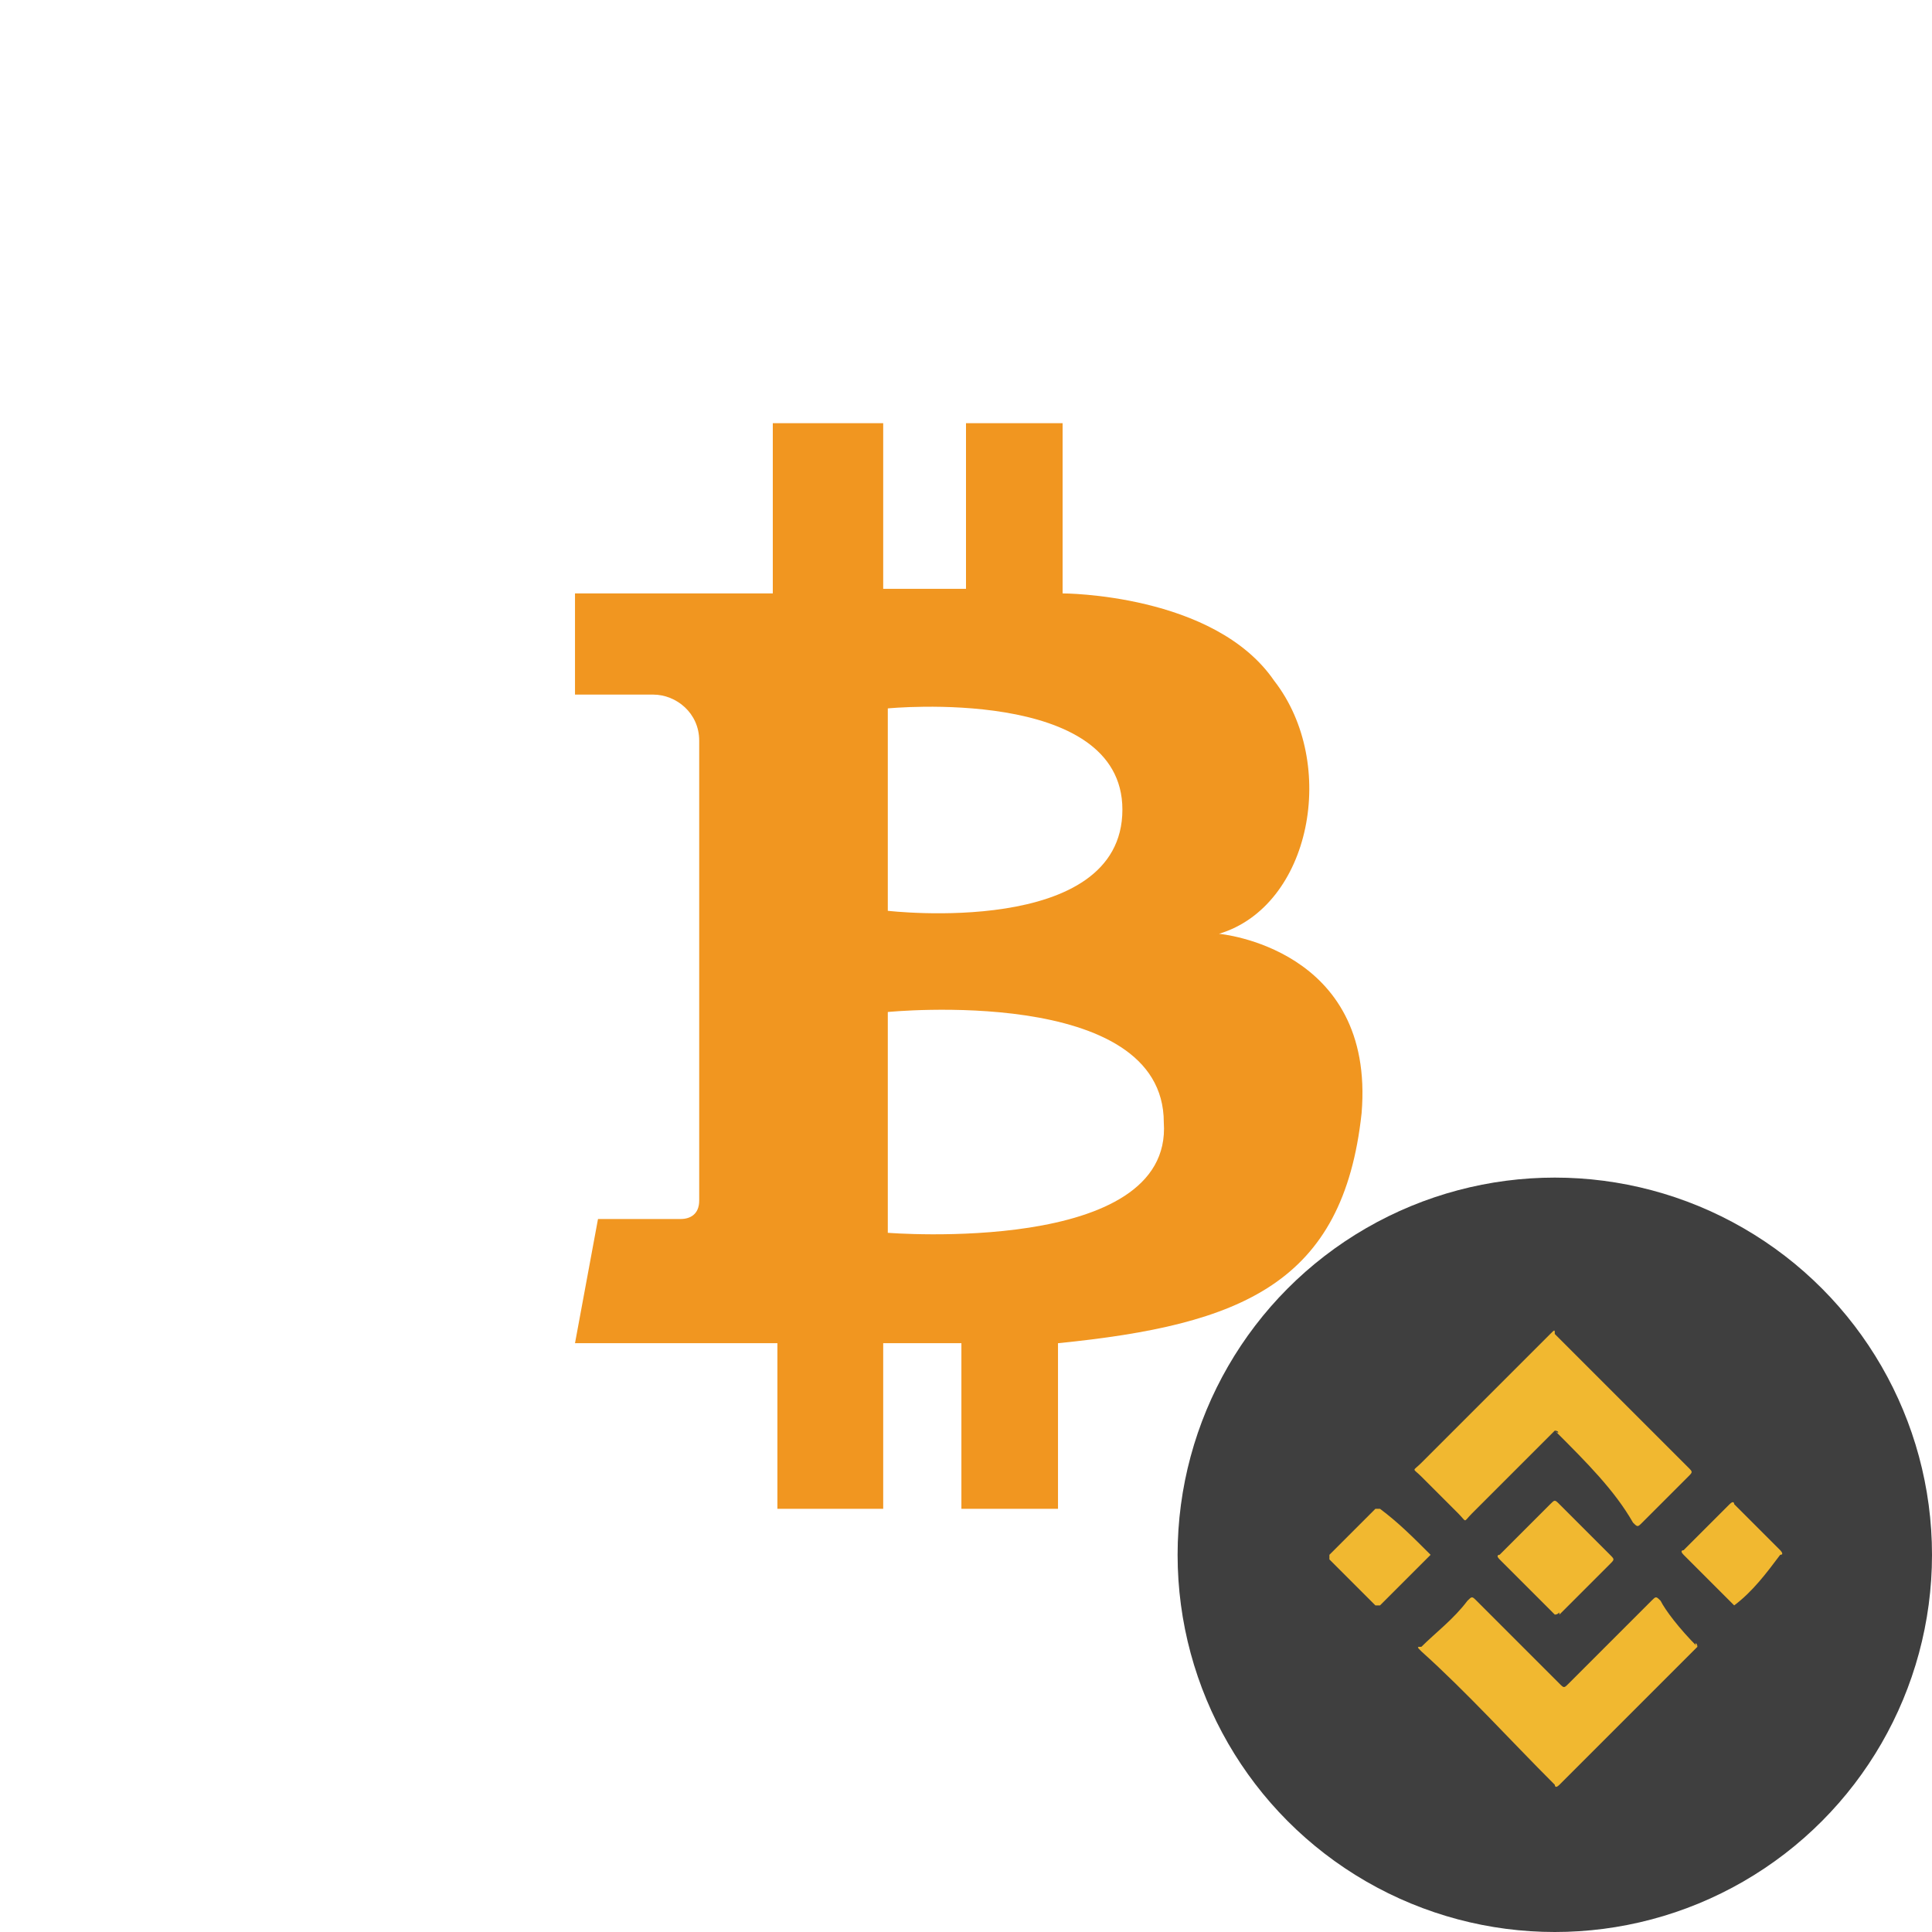 <?xml version="1.0" encoding="utf-8"?>
<!-- Generator: Adobe Illustrator 26.0.1, SVG Export Plug-In . SVG Version: 6.00 Build 0)  -->
<svg version="1.1" id="Layer_1" xmlns="http://www.w3.org/2000/svg" xmlns:xlink="http://www.w3.org/1999/xlink" x="0px" y="0px"
	 viewBox="0 0 42 42" style="enable-background:new 0 0 42 42;" xml:space="preserve">
<style type="text/css">
	.st0{fill:#F19620;}
	.st1{fill:#3F3F3F;}
	.st2{fill:#F1B830;}
</style>
<g id="фон">
</g>
<g id="примеры">
</g>
<g>
	<g id="лого_00000018203019361278836510000009254163164063337113_">
		<path class="st0" d="M26.5,20.3c2-0.6,2.6-3.7,1.2-5.5c-1.3-1.9-4.6-1.9-4.6-1.9V9.2H21v3.6h-1.8V9.2h-2.4v3.7h-4.3v2.2h1.7
			c0.5,0,1,0.4,1,1v10c0,0.3-0.2,0.4-0.4,0.4H13l-0.5,2.7h4.4v3.6h2.3v-3.6h1.7v3.6H23v-3.6c4-0.4,6.2-1.3,6.6-5
			C29.9,20.6,26.5,20.3,26.5,20.3z M19.3,15.4c0,0,5.1-0.5,5.1,2.2l0,0c0,2.8-5.1,2.2-5.1,2.2v-2.2l0,0
			C19.3,17.6,19.3,15.4,19.3,15.4z M19.3,26.8v-2.4l0,0V22c0,0,6-0.6,6,2.4l0,0C25.5,27.3,19.3,26.8,19.3,26.8z"/>
	</g>
</g>
<g>
	<circle class="st1" cx="33.8" cy="33.8" r="8.2"/>
	<g>
		<path class="st2" d="M33.8,31.1C33.8,31.1,33.8,31.1,33.8,31.1c-0.6,0.6-1.2,1.2-1.8,1.8c-0.2,0.2-0.1,0.2-0.3,0
			c-0.3-0.3-0.6-0.6-0.8-0.8c-0.2-0.2-0.2-0.1,0-0.3c0.8-0.8,1.6-1.6,2.3-2.3c0.2-0.2,0.3-0.3,0.5-0.5c0.1-0.1,0.1-0.1,0.1,0
			c1,1,1.9,1.9,2.9,2.9c0.1,0.1,0.1,0.1,0,0.2c-0.3,0.3-0.6,0.6-1,1c-0.1,0.1-0.1,0.1-0.2,0C35.1,32.4,34.5,31.8,33.8,31.1
			C33.9,31.2,33.9,31.1,33.8,31.1z"/>
		<path class="st2" d="M36.9,35.8C36.9,35.8,36.8,35.8,36.9,35.8c-1,1-2,2-3,3c-0.1,0.1-0.1,0-0.1,0c-1-1-1.9-2-2.9-2.9
			c-0.1-0.1-0.1-0.1,0-0.1c0.3-0.3,0.7-0.6,1-1c0.1-0.1,0.1-0.1,0.2,0c0.6,0.6,1.2,1.2,1.8,1.8c0.1,0.1,0.1,0.1,0.2,0
			c0.6-0.6,1.2-1.2,1.8-1.8c0.1-0.1,0.1-0.1,0.2,0C36.2,35,36.5,35.4,36.9,35.8C36.8,35.7,36.9,35.7,36.9,35.8z"/>
		<path class="st2" d="M33.8,35.1C33.8,35.1,33.8,35,33.8,35.1c-0.4-0.4-0.8-0.8-1.2-1.2c-0.1-0.1,0-0.1,0-0.1
			c0.1-0.1,0.3-0.3,0.4-0.4c0.2-0.2,0.5-0.5,0.7-0.7c0.1-0.1,0.1-0.1,0.2,0c0.4,0.4,0.7,0.7,1.1,1.1c0.1,0.1,0.1,0.1,0,0.2
			c-0.4,0.4-0.7,0.7-1.1,1.1C33.9,35,33.9,35.1,33.8,35.1z"/>
		<path class="st2" d="M31.1,33.8C31.1,33.9,31.1,33.9,31.1,33.8c-0.4,0.4-0.7,0.7-1.1,1.1c0,0-0.1,0-0.1,0c-0.3-0.3-0.7-0.7-1-1
			c0,0,0-0.1,0-0.1c0.3-0.3,0.7-0.7,1-1c0,0,0.1,0,0.1,0C30.4,33.1,30.7,33.4,31.1,33.8C31.1,33.8,31.1,33.8,31.1,33.8z"/>
		<path class="st2" d="M37.7,34.9C37.7,34.9,37.7,34.9,37.7,34.9c-0.4-0.4-0.7-0.7-1.1-1.1c-0.1-0.1,0-0.1,0-0.1
			c0.3-0.3,0.7-0.7,1-1c0.1-0.1,0.1,0,0.1,0c0.3,0.3,0.7,0.7,1,1c0,0,0.1,0.1,0,0.1C38.4,34.2,38.1,34.6,37.7,34.9
			C37.7,34.9,37.7,34.9,37.7,34.9z"/>
	</g>
</g>
</svg>

